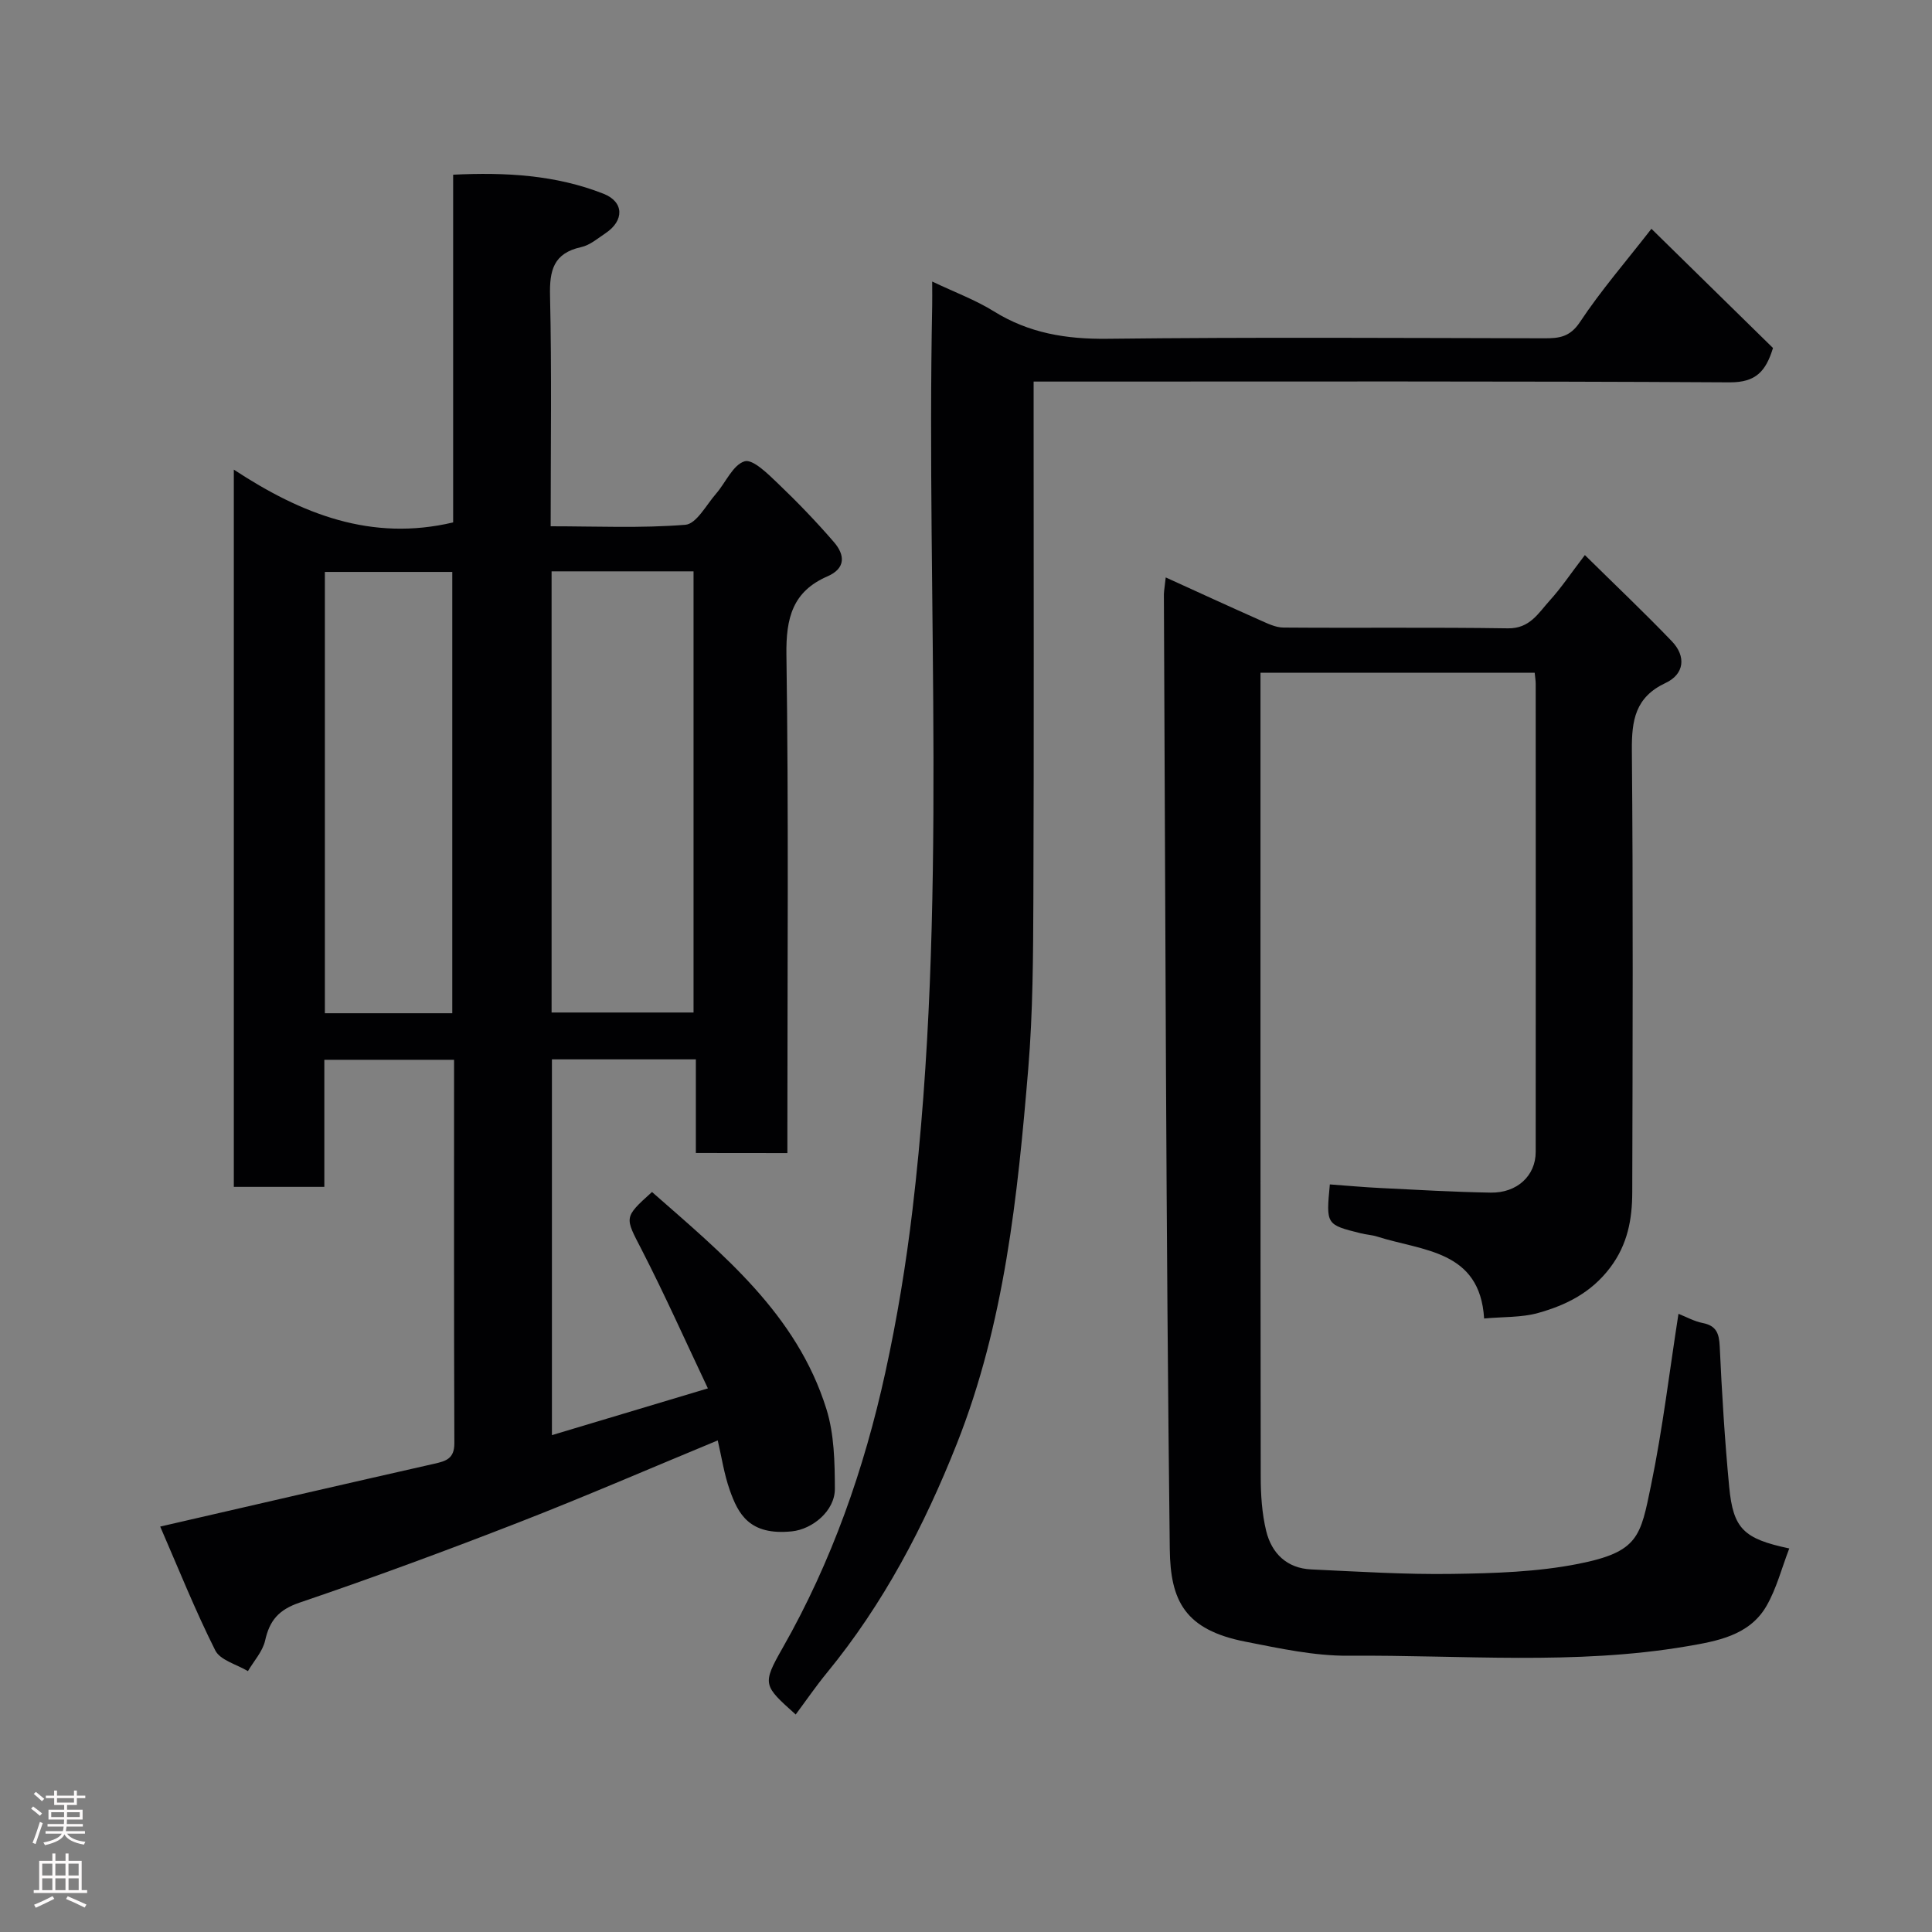 <svg enable-background="new 0 0 400 400" viewBox="0 0 400 400" xmlns="http://www.w3.org/2000/svg"><rect x="0" y="0" width="400" height="400" fill="#808080" stroke="none"/><g fill="#010103"><path d="m144.07 238.71c0-6.5 0-12.78 0-19.38-10.09 0-19.81 0-29.8 0v77.8c10.64-3.19 21.05-6.31 32.29-9.68-4.62-9.74-8.9-19.35-13.7-28.69-3.49-6.78-3.8-6.62 2.13-11.97 14.64 12.87 29.96 25.27 36.1 44.91 1.63 5.2 1.74 11 1.76 16.53.02 4.58-4.64 8.38-8.9 8.82-8.84.91-11.13-3.66-12.85-8.51-1.18-3.33-1.7-6.89-2.5-10.32-13.81 5.71-27.39 11.6-41.18 16.97-15.01 5.84-30.13 11.43-45.38 16.61-4.32 1.47-6.22 3.67-7.15 7.86-.51 2.26-2.33 4.23-3.56 6.33-2.32-1.4-5.73-2.25-6.76-4.29-4.2-8.36-7.68-17.08-11.4-25.64 19.64-4.52 38.18-8.81 56.75-13.01 2.45-.55 4.16-1.07 4.15-4.24-.1-26.33-.06-52.66-.06-79.39-8.86 0-17.58 0-26.86 0v26.31c-6.48 0-12.41 0-18.74 0 0-49.07 0-98.24 0-148.5 14.04 9.22 28.48 14.93 45.41 10.93 0-23.48 0-47.42 0-71.99 10.87-.53 21.24.05 31.12 3.94 4.3 1.69 4.31 5.57.46 8.15-1.62 1.08-3.25 2.5-5.07 2.9-5.74 1.26-6.58 4.81-6.45 10.1.36 15.65.13 31.31.13 47.7 9.42 0 18.7.43 27.89-.31 2.28-.18 4.32-4.1 6.34-6.42 2.01-2.31 3.49-5.98 5.92-6.72 1.7-.52 4.85 2.62 6.91 4.59 4.04 3.86 7.94 7.91 11.59 12.14 2.23 2.58 2.55 5.39-1.35 7.09-7.22 3.13-8.6 8.64-8.49 16.23.47 32.49.2 64.99.2 97.49v5.68c-6.35-.02-12.28-.02-18.95-.02zm-29.87-29.08h29.39c0-30.74 0-61.1 0-91.34-10 0-19.6 0-29.39 0zm-20.56.15c0-30.79 0-61.16 0-91.37-9.08 0-17.79 0-26.38 0v91.37z"/><path d="m241.35 119.55c6.77 3.08 13.09 5.99 19.44 8.81 1.58.7 3.28 1.56 4.93 1.57 15.49.12 30.99-.08 46.48.16 4.54.07 6.3-3.16 8.64-5.74 2.4-2.64 4.39-5.64 7.29-9.43 6.26 6.18 12.29 11.88 18.02 17.86 2.99 3.12 2.57 6.8-1.29 8.61-6.32 2.96-7.05 7.75-7 13.98.27 30.49.16 60.98.08 91.47-.01 5.56-.94 10.78-4.56 15.59-3.92 5.2-9.13 7.79-14.94 9.41-3.4.95-7.13.77-11.17 1.14-.86-14.18-12.73-13.95-22.18-16.97-1.08-.34-2.25-.39-3.35-.67-7.2-1.79-7.2-1.8-6.41-10.12 3.49.25 7 .58 10.52.75 7.6.38 15.19.82 22.79.95 5.46.09 9.31-3.51 9.31-8.42.03-32.32.01-64.65 0-96.97 0-.64-.12-1.29-.21-2.24-18.82 0-37.54 0-56.77 0v4.97c0 53.82-.02 107.63.05 161.45 0 3.76.25 7.63 1.13 11.26 1.13 4.63 4.28 7.73 9.32 7.96 9.75.45 19.52 1.08 29.27.93 8.69-.13 17.54-.4 26.02-2.08 12.55-2.48 12.88-5.68 15.08-16.33 2.4-11.63 3.8-23.48 5.67-35.44 1.69.67 3.29 1.57 4.99 1.9 2.85.56 3.42 2.14 3.55 4.85.45 9.7 1.04 19.41 1.96 29.08.83 8.68 2.99 10.75 12.44 12.75-1.58 4.09-2.64 8.33-4.75 11.96-3.55 6.1-10.29 7.24-16.41 8.29-23.22 3.96-46.69 1.78-70.05 1.96-7.11.06-14.3-1.52-21.35-2.9-12.61-2.46-15.57-8.49-15.7-19.16-.79-65.91-.9-131.83-1.22-197.74.04-.91.22-1.84.38-3.45z"/><path d="m164.74 354.97c-6.69-6.01-7.03-6.2-2.69-13.81 10.17-17.87 16.87-37.02 21.24-56.97 2.44-11.14 4.3-22.45 5.64-33.78 7.37-62.23 2.84-124.74 4.07-187.11.03-1.32 0-2.63 0-5.01 4.72 2.24 8.99 3.82 12.77 6.17 7.28 4.53 14.99 5.78 23.5 5.68 30.15-.35 60.3-.16 90.46-.1 3.08.01 5.32-.25 7.39-3.37 4.32-6.52 9.49-12.48 14.79-19.3 8.54 8.37 16.85 16.52 25.17 24.68-1.49 4.83-3.54 7.14-8.98 7.11-45.81-.27-91.62-.16-137.44-.16-1.98 0-3.97 0-6.66 0v5.51c0 33.82.08 67.64-.05 101.45-.05 11.76-.09 23.57-1.06 35.28-2.2 26.38-4.9 52.71-14.79 77.68-6.77 17.08-15.2 33.16-26.91 47.43-2.27 2.77-4.3 5.73-6.45 8.62z"/></g><path d="m6.44 374.46.42-.45c.65.47 1.27.95 1.85 1.44l-.45.49c-.65-.56-1.25-1.06-1.82-1.48m.93 7.33-.63-.26c.55-1.36 1.05-2.8 1.52-4.33.19.1.38.19.59.27-.46 1.29-.95 2.73-1.48 4.32m-.38-10.38.44-.42c.43.34 1.01.82 1.74 1.44l-.49.49c-.53-.51-1.09-1.01-1.69-1.51m2.5.35h1.72v-1.04h.59v1.04h3.52v-1.04h.59v1.04h1.75v.53h-1.75v1.42h-2.03v.97h3.22v2.03h-3.24c0 .35-.01.66-.03.93h3.32v.53h-3.37c-.03.27-.08.58-.15.94h3.96v.53h-3.71c.67.92 1.93 1.48 3.79 1.68-.13.24-.23.44-.29.59-2.13-.38-3.48-1.08-4.04-2.12-.43.97-1.77 1.72-4.03 2.23-.09-.19-.2-.37-.33-.55 2.1-.42 3.37-1.03 3.81-1.83h-3.36v-.53h3.58c.08-.29.13-.61.16-.94h-3.33v-.53h3.39c.02-.27.04-.58.04-.93h-3.23v-2.03h3.25v-.97h-2.07v-1.42h-1.73zm1.12 3.44v1h2.65c.01-.3.02-.44.01-.4v-.25-.35zm1.19-2h3.52v-.91h-3.52zm4.71 2h-2.63v.59c0 .16-.01.28-.01.4h2.64z" fill="#fcfafa"/><path d="m13.56 383.74h.63v1.52h2.72v6.07h1.13v.6h-11.06v-.6h1.13v-6.07h2.73v-1.52h.63v1.52h2.1v-1.52zm-2.69 8.83.38.56c-1.24.63-2.53 1.25-3.85 1.85-.1-.21-.21-.42-.34-.63 1.36-.55 2.63-1.15 3.81-1.78m-2.13-4.27h2.1v-2.45h-2.1zm0 3.04h2.1v-2.46h-2.1zm2.72-3.04h2.1v-2.45h-2.1zm0 3.04h2.1v-2.46h-2.1zm6.07 3.6c-1.41-.71-2.7-1.3-3.86-1.78l.35-.56c1.45.62 2.75 1.19 3.88 1.72zm-1.25-9.09h-2.1v2.45h2.1zm-2.09 5.49h2.1v-2.46h-2.1z" fill="#fcfafa"/></svg>